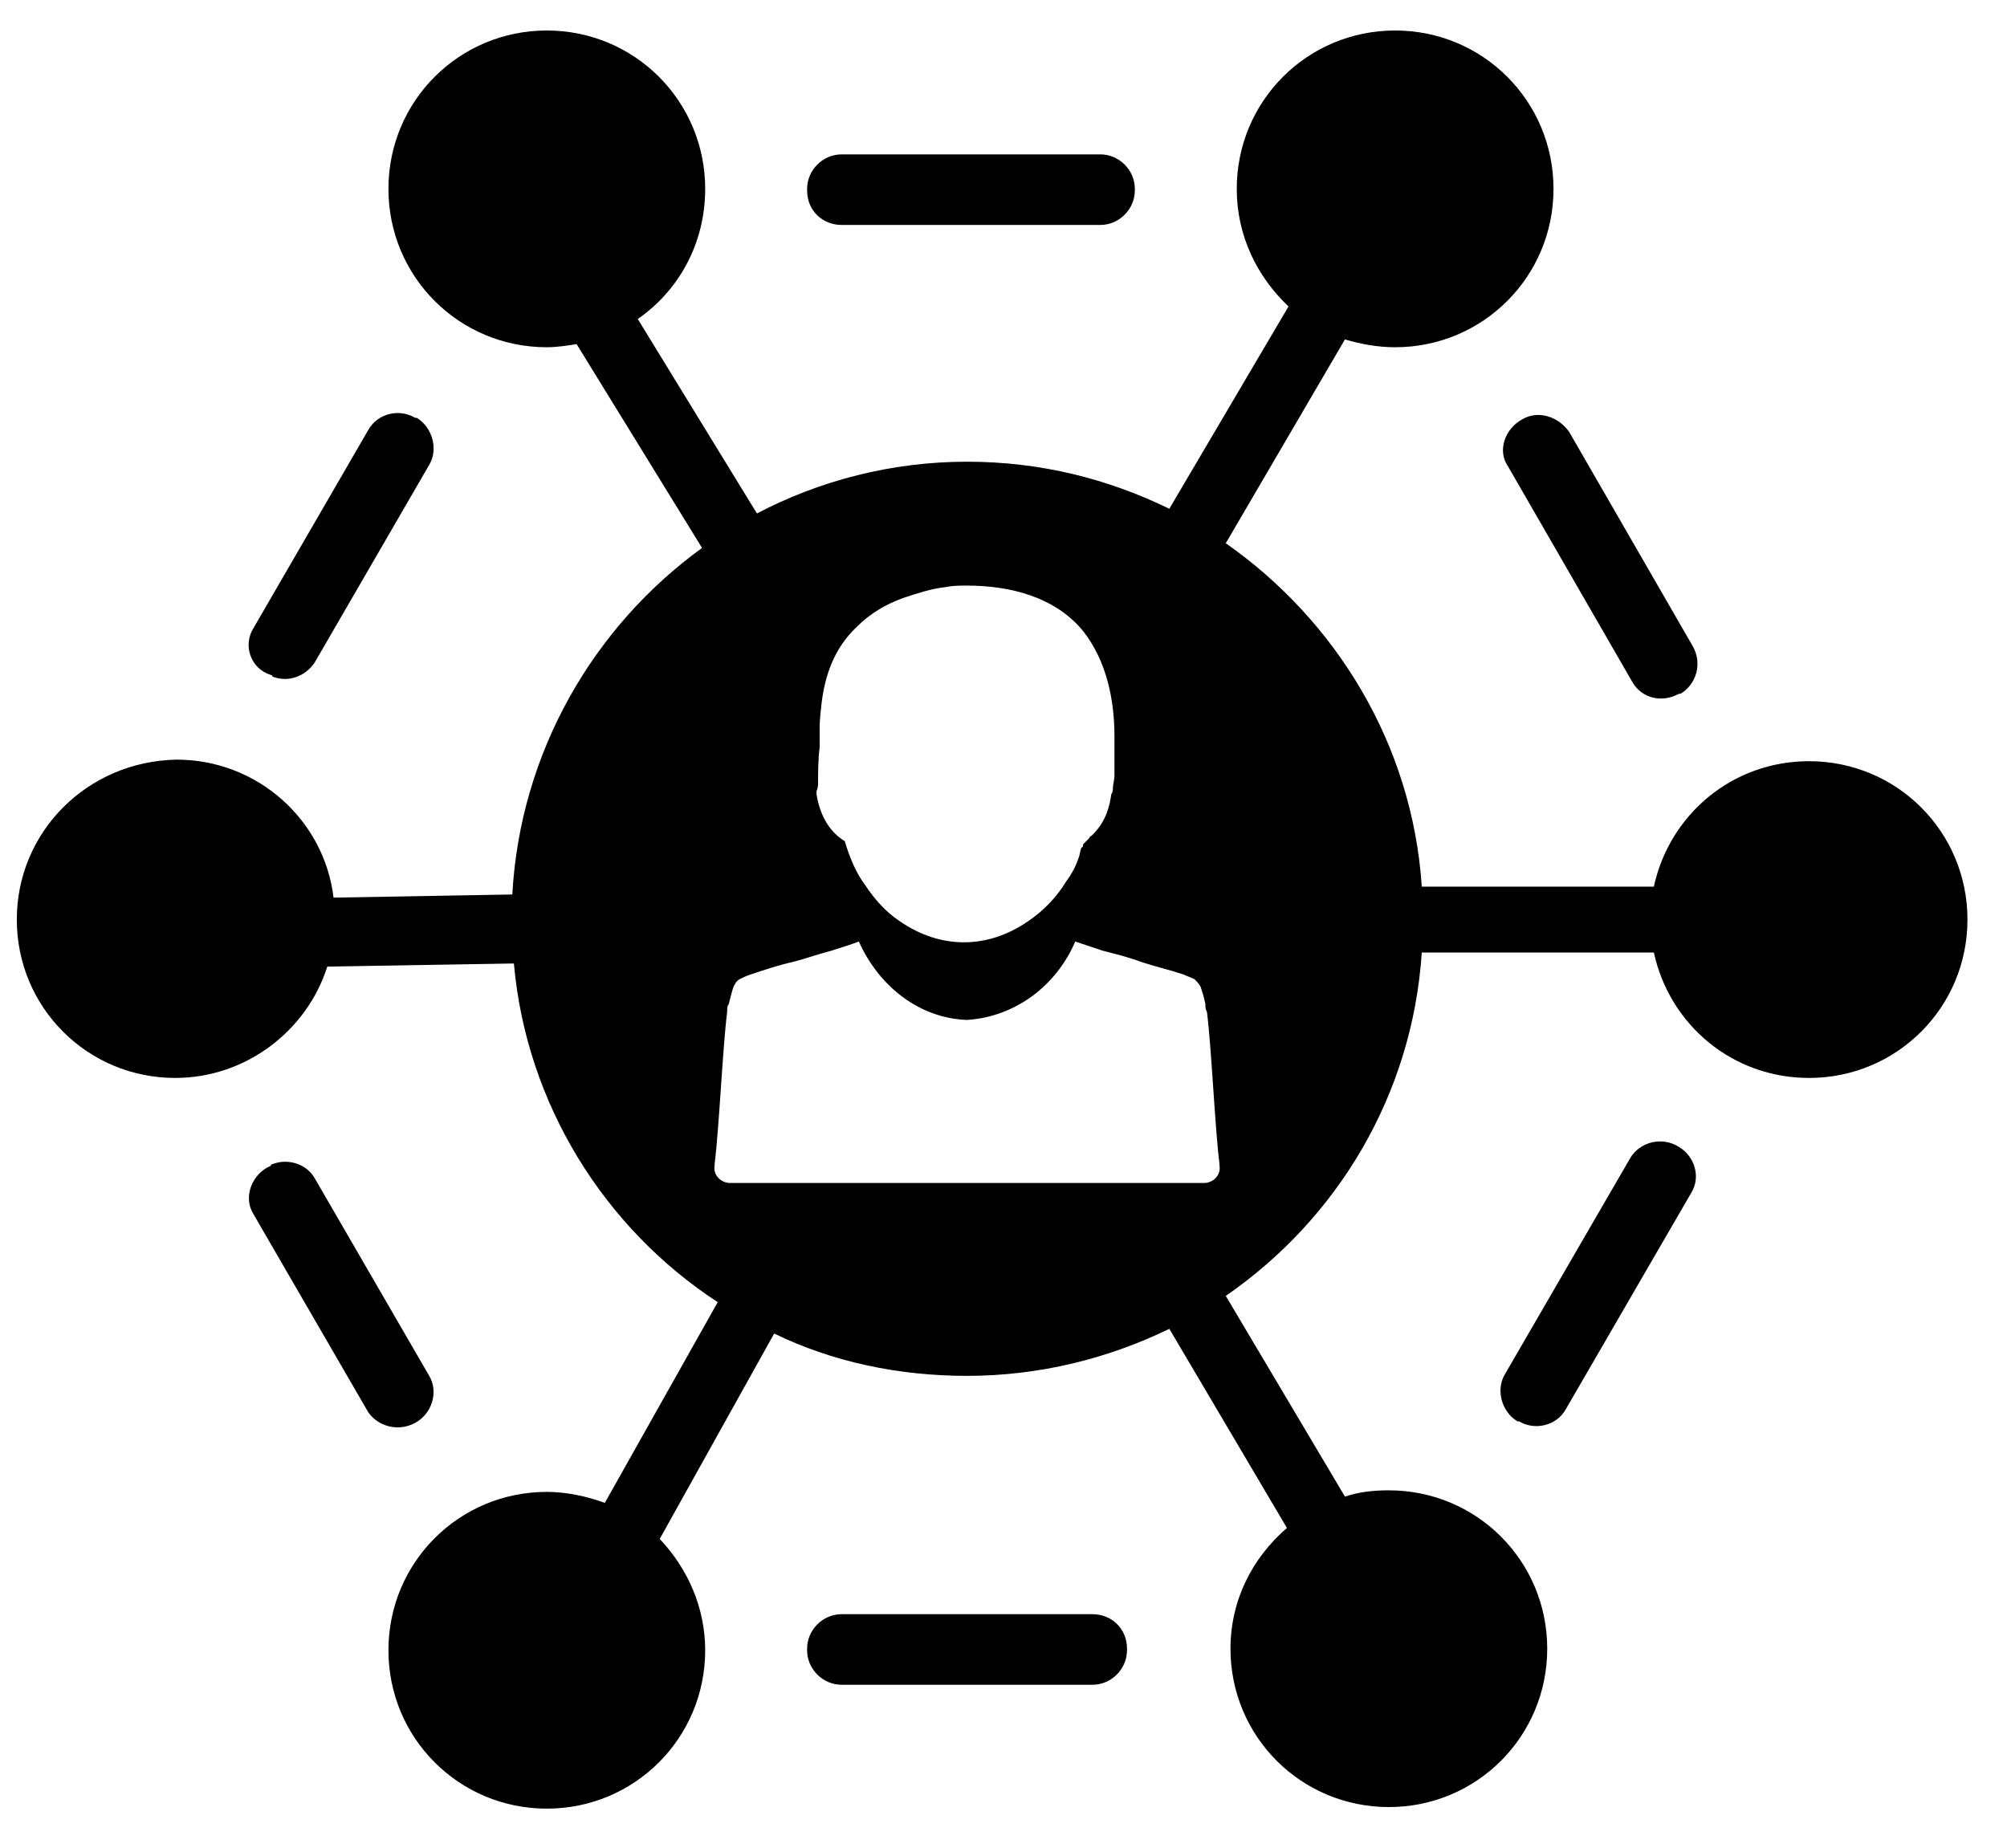 <svg width="620" height="570.852" xmlns="http://www.w3.org/2000/svg" version="1.1">
<g fill="#000" transform="matrix(4.844 0 0 4.844 1777.73 116.264)" featureKey="inlineSymbolFeature-0" id="SvgjsG5908">
    <g id="svg_3" xmlns="http://www.w3.org/2000/svg">
        <path id="svg_4" d="m-251.624,24.544c-4.9,0 -8.9,3.4 -9.9,8l-14.8,0c-0.6,-9.1 -5.5,-17 -12.5,-21.9l7.6,-13c1,0.3 2.1,0.5 3.2,0.5c5.6,0 10.1,-4.5 10.1,-10.1c0,-5.6 -4.5,-10.1 -10.1,-10.1c-5.6,0 -10.1,4.5 -10.1,10.1c0,3 1.3,5.6 3.3,7.5l-7.6,12.9c-3.9,-1.9 -8.2,-3 -12.9,-3c-4.8,0 -9.4,1.2 -13.4,3.3l-7.6,-12.4c2.6,-1.8 4.3,-4.8 4.3,-8.3c0,-5.6 -4.5,-10.1 -10.1,-10.1c-5.6,0 -10.1,4.5 -10.1,10.1c0,5.6 4.5,10.1 10.1,10.1c0.6,0 1.3,-0.1 1.9,-0.2l8,13c-6.9,5 -11.6,13 -12.1,22.1l-11.4,0.2c-0.6,-5 -4.9,-8.8 -10,-8.8c-5.7,0.1 -10.2,4.6 -10.2,10.2c0,5.6 4.5,10.1 10.1,10.1c4.5,0 8.4,-3 9.7,-7.1l11.9,-0.2c0.8,9 5.8,16.9 13,21.6l-7.2,12.8c-1.1,-0.4 -2.4,-0.7 -3.7,-0.7c-5.6,0 -10.1,4.5 -10.1,10.1c0,5.6 4.5,10.1 10.1,10.1c5.6,0 10.1,-4.5 10.1,-10.1c0,-2.7 -1.1,-5.2 -2.9,-7.1l7.3,-13.1c3.7,1.8 7.9,2.7 12.3,2.7c4.6,0 9,-1.1 12.9,-3l7.5,12.7c-2.2,1.9 -3.6,4.6 -3.6,7.7c0,5.6 4.5,10.1 10.1,10.1s10.1,-4.5 10.1,-10.1c0,-5.6 -4.5,-10.1 -10.1,-10.1c-1,0 -1.9,0.1 -2.8,0.4l-7.6,-12.8c7.1,-4.9 11.9,-12.8 12.5,-21.9l14.8,0c1,4.6 5,8 9.9,8c5.6,0 10.1,-4.5 10.1,-10.1c0,-5.6 -4.5,-10.1 -10.1,-10.1zm-63.2,1.3c0,-0.6 0,-1.4 0.1,-2.2c0,-0.4 0,-0.8 0,-1.2c0,-0.7 0.1,-1.3 0.1,-1.4c0.2,-1.9 0.8,-3.7 2.3,-5.1c0.8,-0.8 1.8,-1.4 2.9,-1.8c0.9,-0.3 1.8,-0.6 2.7,-0.7c0.5,-0.1 0.9,-0.1 1.4,-0.1c2.7,0 5.6,0.7 7.4,2.9c1.5,1.9 2,4.4 2,6.7c0,0.1 0,0.1 0,0.2c0,0 0,1.4 0,1.6c0,0.2 0,0.4 0,0.7c0,0.3 -0.1,0.6 -0.1,0.8c0,0.1 0,0.3 -0.1,0.4c-0.1,0.7 -0.3,1.7 -1.2,2.6c-0.1,0.1 -0.2,0.1 -0.2,0.2l-0.1,0.1c-0.1,0.1 -0.2,0.2 -0.3,0.3c0,0.1 0,0.2 -0.1,0.2c-0.1,0.2 -0.1,0.5 -0.2,0.7c-0.2,0.6 -0.5,1.1 -0.8,1.5c-0.6,1 -1.5,1.9 -2.4,2.5c-2.6,1.8 -5.6,1.8 -8.2,0c-0.9,-0.6 -1.6,-1.4 -2.2,-2.3c-0.6,-0.8 -1,-1.8 -1.3,-2.8c-1,-0.6 -1.6,-1.7 -1.8,-3l0,-0.1c0,0 0,0 0,-0.1c0.1,-0.2 0.1,-0.4 0.1,-0.6zm24.6,25.6l-0.8,0c-0.1,0 -0.2,0 -0.2,0l-28.2,0c0,0 -0.1,0 -0.2,0l-0.8,0c-0.6,0 -1.1,-0.5 -1,-1.1c0,0 0,0 0,-0.1c0.3,-2.4 0.5,-7.3 0.8,-9.7c0,-0.2 0,-0.4 0.1,-0.5c0.1,-0.4 0.2,-0.8 0.3,-1.1c0.1,-0.2 0.2,-0.4 0.4,-0.5c0.2,-0.1 0.4,-0.2 0.7,-0.3c0,0 0,0 0,0c0.9,-0.3 1.8,-0.6 2.7,-0.8c0.8,-0.2 1.6,-0.5 2.4,-0.7c0.6,-0.2 1.3,-0.4 1.8,-0.6c1.3,2.9 3.9,4.9 6.9,5c3.1,-0.2 5.7,-2.2 6.9,-5c0.6,0.2 1.2,0.4 1.8,0.6c0.8,0.2 1.6,0.4 2.4,0.7c0.9,0.3 1.8,0.5 2.7,0.8c0,0 0,0 0,0c0.2,0.1 0.5,0.2 0.7,0.3c0.2,0.2 0.3,0.3 0.4,0.5c0.1,0.3 0.2,0.6 0.3,1.1c0,0.2 0,0.3 0.1,0.5c0.3,2.4 0.5,7.3 0.8,9.7c0,0 0,0 0,0.1c0.1,0.6 -0.4,1.1 -1,1.1z"/>
        <path id="svg_5" d="m-349.724,19.044c0,0 0.1,0 0.1,0.1c1,0.4 2.1,0 2.7,-0.9l7.3,-12.6c0.6,-1 0.2,-2.4 -0.8,-3c0,0 0,0 -0.1,0c-1,-0.6 -2.4,-0.3 -3,0.8l-7.3,12.6c-0.7,1.1 -0.2,2.6 1.1,3z"/>
        <path id="svg_6" d="m-259.924,49.144c0,0 -0.1,0 0,0c-1.1,-0.7 -2.5,-0.3 -3.1,0.7l-8,13.8c-0.6,1 -0.2,2.4 0.8,3c0,0 0,0 0.1,0c1,0.6 2.4,0.3 3,-0.8l8,-13.8c0.6,-1 0.2,-2.3 -0.8,-2.9z"/>
        <path id="svg_7" d="m-269.924,2.744c-0.1,0 -0.1,0 0,0c-1.1,0.6 -1.6,2 -0.9,3l7.9,13.7c0.6,1.1 1.9,1.4 3,0.8c0,0 0,0 0.1,0c1,-0.6 1.4,-1.9 0.8,-3l-7.9,-13.7c-0.7,-1 -2,-1.4 -3,-0.8z"/>
        <path id="svg_8" d="m-340.524,66.744c0,-0.1 0,-0.1 0,0c1.1,-0.6 1.5,-2 0.9,-3l-7.3,-12.6c-0.5,-0.9 -1.7,-1.3 -2.7,-0.9c0,0 -0.1,0 -0.1,0.1c-1.2,0.5 -1.8,2 -1.1,3.1l7.3,12.6c0.6,0.9 1.9,1.3 3,0.7z"/>
        <path id="svg_9" d="m-297.324,78.944l-16,0c-1.2,0 -2.2,1 -2.2,2.2c0,0 0,0 0,0.1c0,1.2 1,2.2 2.2,2.2l16,0c1.2,0 2.2,-1 2.2,-2.2c0,0 0,0 0,-0.1c0,-1.3 -1,-2.2 -2.2,-2.2z"/>
        <path id="svg_10" d="m-313.324,-9.656l16.5,0c1.2,0 2.2,-1 2.2,-2.2c0,0 0,0 0,-0.1c0,-1.2 -1,-2.2 -2.2,-2.2l-16.5,0c-1.2,0 -2.2,1 -2.2,2.2c0,0 0,0 0,0.1c0,1.3 1,2.2 2.2,2.2z"/>
    </g>
</g>
</svg>
